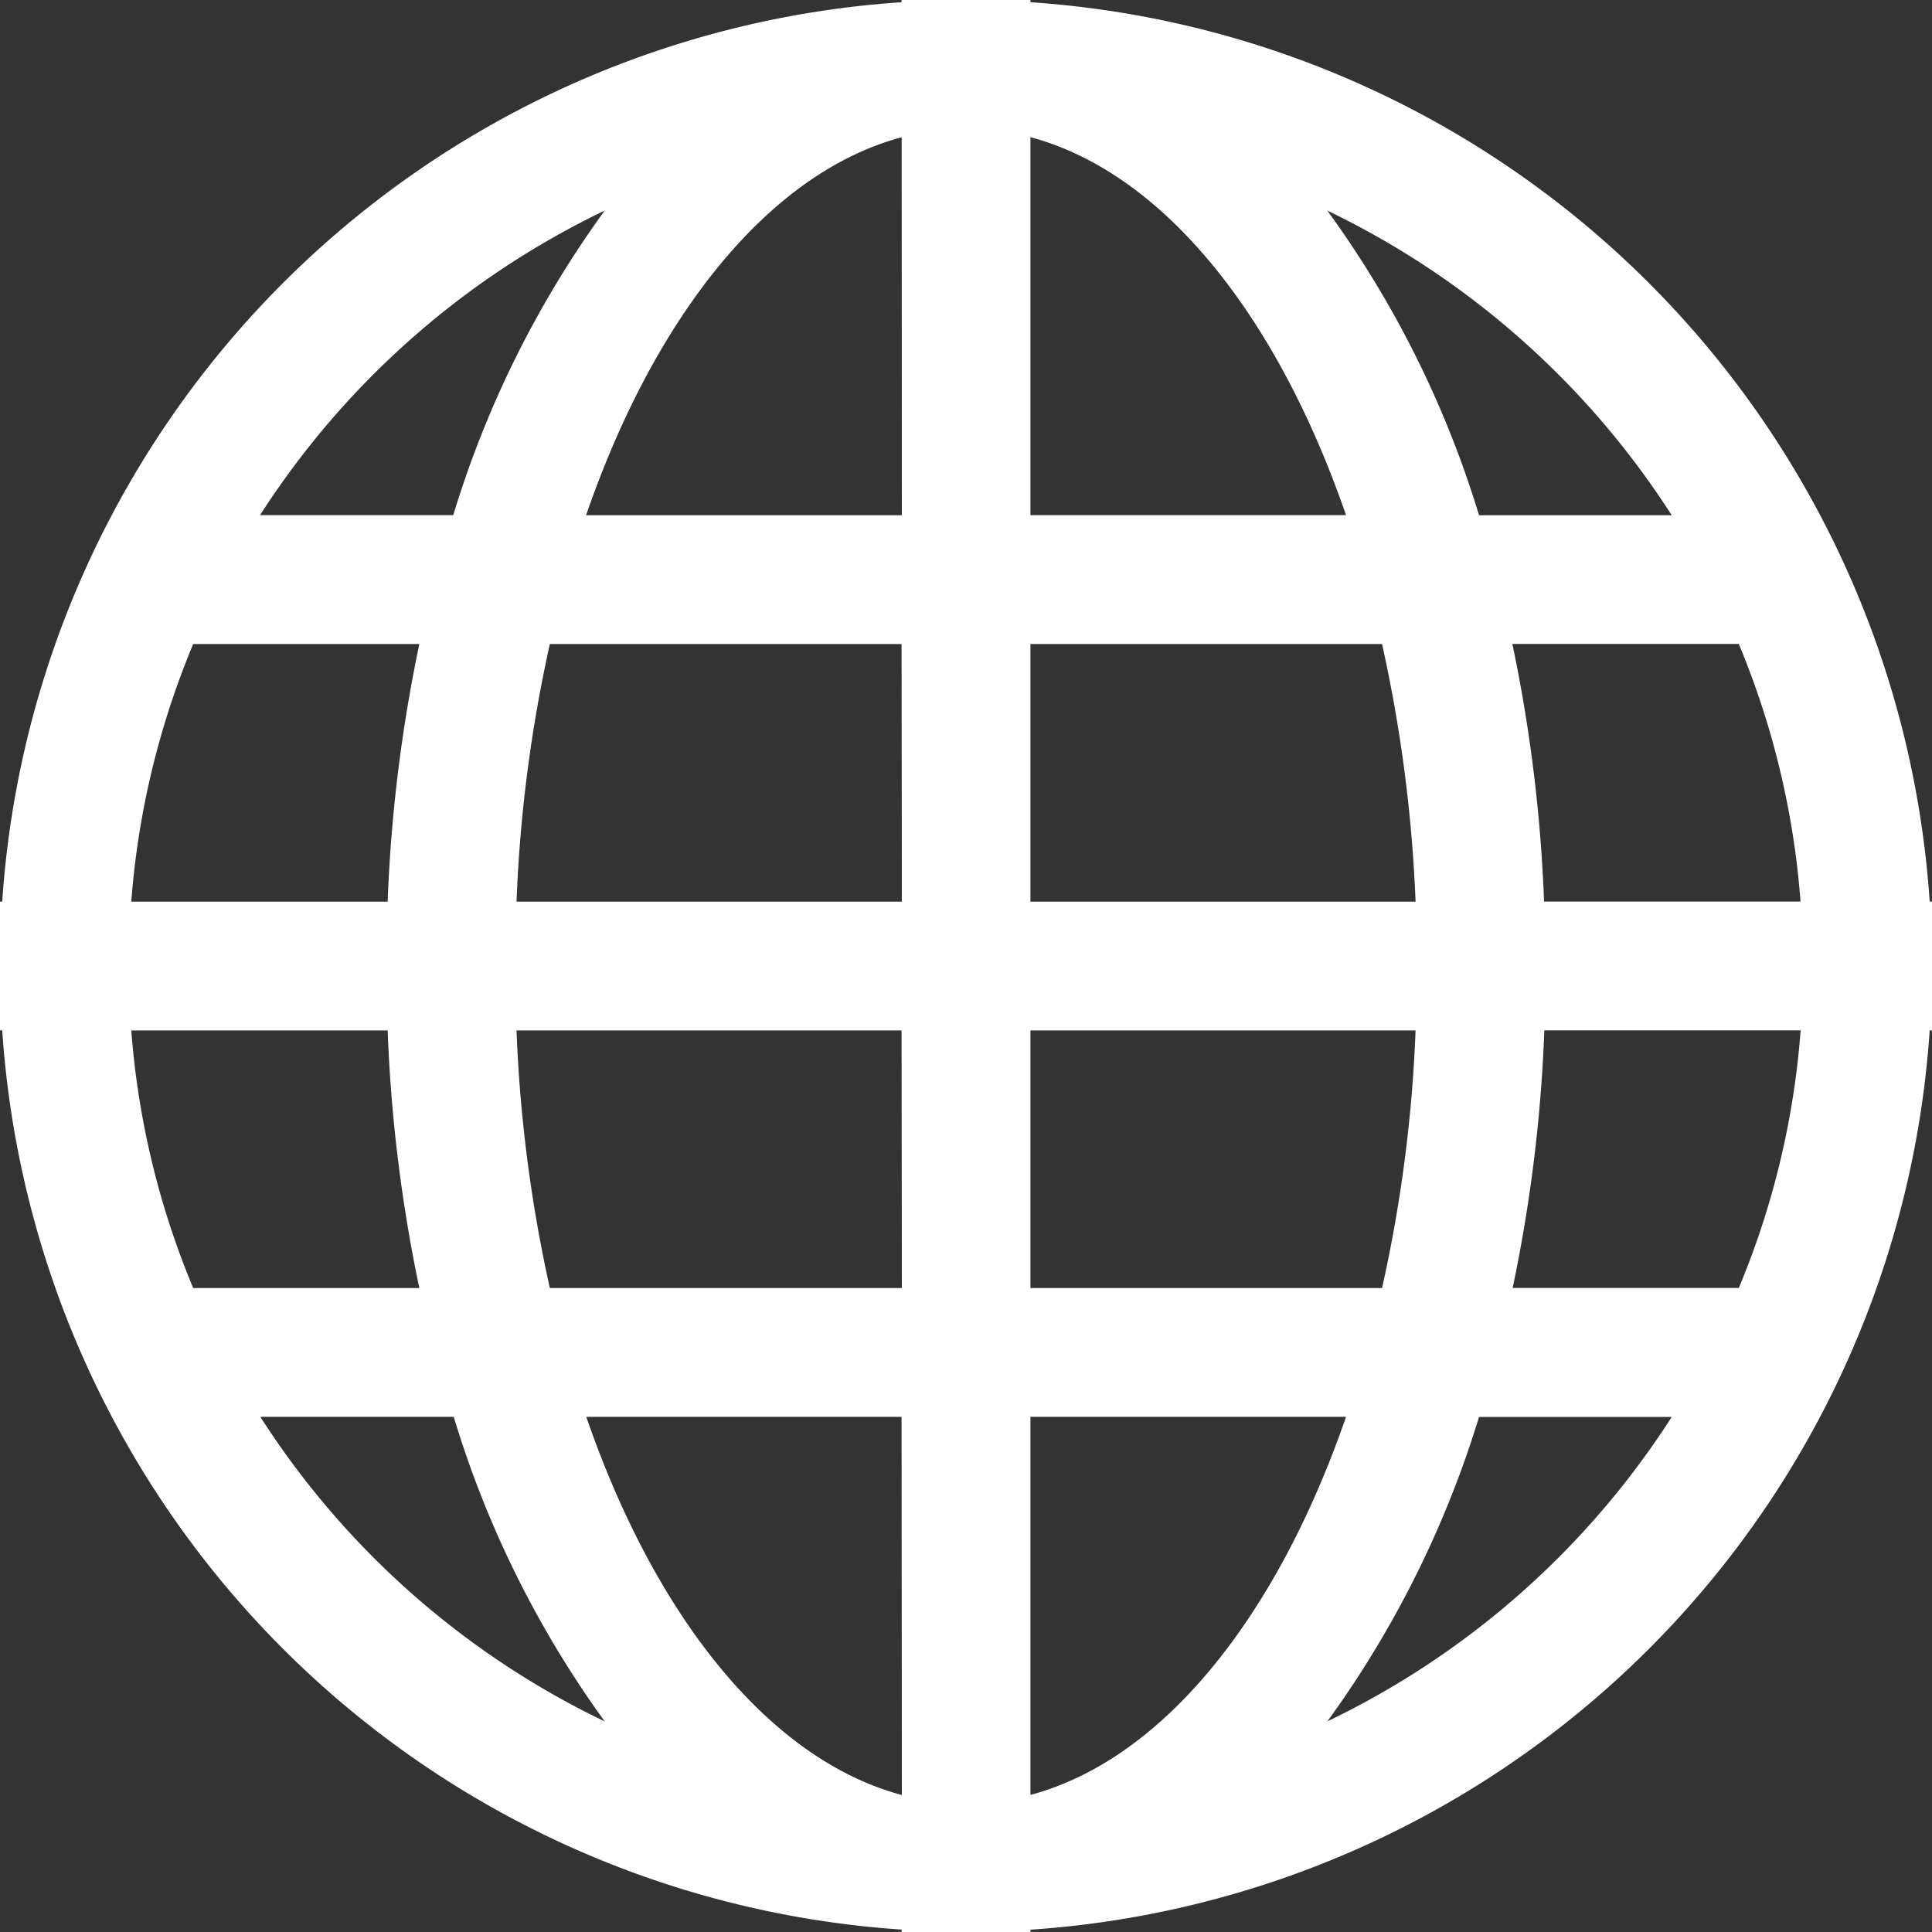 <svg id="grid-world_1_" data-name="grid-world (1)" xmlns="http://www.w3.org/2000/svg" viewBox="0 0 20 20">
  <rect x="0" y="0" width="20" height="20" fill="#333333" stroke="none"/>
  <defs>
    <style>
      .cls-1 {
        fill: #fff;
      }
    </style>
  </defs>
  <path id="Path_223" data-name="Path 223" class="cls-1" d="M19.976,9.333A10,10,0,0,0,10.667.023V0H9.333V.023A10,10,0,0,0,.023,9.333H0v1.333H.023a10,10,0,0,0,9.311,9.309V20h1.333v-.024a10,10,0,0,0,9.309-9.309H20V9.333ZM6.26,2.18A10.6,10.6,0,0,0,4.692,5.333h-2A8.712,8.712,0,0,1,6.26,2.18ZM2,6.667H4.341a15.834,15.834,0,0,0-.328,2.667H1.359A8.592,8.592,0,0,1,2,6.667Zm-.639,4H4.013a15.835,15.835,0,0,0,.328,2.667H2A8.592,8.592,0,0,1,1.359,10.667Zm1.336,4h2A10.571,10.571,0,0,0,6.26,17.82,8.7,8.7,0,0,1,2.695,14.667Zm6.639,3.915c-1.371-.367-2.551-1.839-3.267-3.915H9.333Zm0-5.248H5.692a14.9,14.9,0,0,1-.345-2.667H9.333Zm0-4H5.347a14.9,14.9,0,0,1,.345-2.667H9.333Zm0-4H6.067c.716-2.076,1.9-3.548,3.267-3.913Zm7.972,0H15.311A10.572,10.572,0,0,0,13.74,2.18,8.721,8.721,0,0,1,17.305,5.333ZM10.667,1.42c1.369.365,2.551,1.837,3.267,3.913H10.667Zm0,5.247h3.64a15.022,15.022,0,0,1,.347,2.667H10.667Zm0,4h3.987a14.78,14.78,0,0,1-.347,2.667h-3.64Zm0,7.915V14.667h3.267C13.217,16.743,12.036,18.215,10.667,18.581Zm3.073-.761a10.652,10.652,0,0,0,1.571-3.153h1.995A8.711,8.711,0,0,1,13.74,17.82ZM18,13.333H15.659a15.835,15.835,0,0,0,.328-2.667H18.64A8.553,8.553,0,0,1,18,13.333Zm-2.016-4a15.835,15.835,0,0,0-.328-2.667H18a8.592,8.592,0,0,1,.639,2.667Z"/>
</svg>
